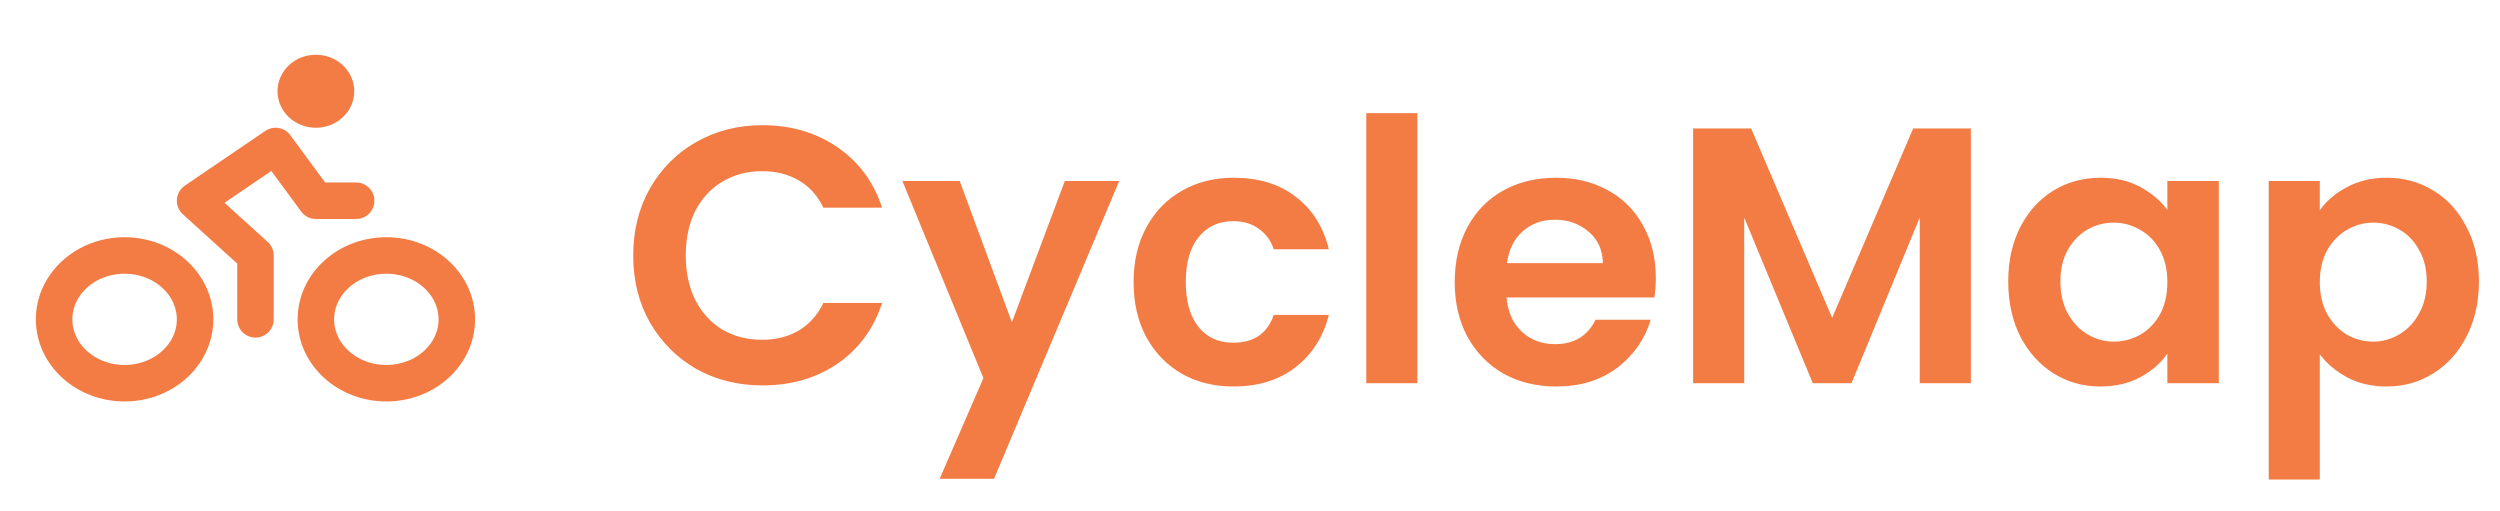 <svg width="137" height="28" viewBox="0 0 137 28" fill="none" xmlns="http://www.w3.org/2000/svg">
<path d="M14 17.5V14L10.69 11L15.103 8L17.31 11H19.517M10.69 17.5C10.69 19.433 8.96 21 6.827 21C4.694 21 2.965 19.433 2.965 17.5C2.965 15.567 4.694 14 6.827 14C8.96 14 10.69 15.567 10.69 17.5ZM25.034 17.5C25.034 19.433 23.305 21 21.172 21C19.039 21 17.31 19.433 17.31 17.5C17.31 15.567 19.039 14 21.172 14C23.305 14 25.034 15.567 25.034 17.5ZM17.31 6C17.603 6 17.884 5.895 18.09 5.707C18.297 5.52 18.414 5.265 18.414 5C18.414 4.735 18.297 4.48 18.09 4.293C17.884 4.105 17.603 4 17.31 4C17.017 4 16.737 4.105 16.53 4.293C16.323 4.48 16.207 4.735 16.207 5C16.207 5.265 16.323 5.52 16.53 5.707C16.737 5.895 17.017 6 17.31 6Z" stroke="#F37B44" stroke-width="2" stroke-linecap="round" stroke-linejoin="round"/>
<path d="M34.7 14C34.7 12.627 35.007 11.4 35.62 10.32C36.247 9.227 37.093 8.38 38.16 7.78C39.24 7.167 40.447 6.86 41.78 6.86C43.34 6.86 44.707 7.26 45.88 8.06C47.053 8.86 47.873 9.967 48.34 11.38H45.12C44.8 10.713 44.347 10.213 43.76 9.88C43.187 9.547 42.52 9.38 41.76 9.38C40.947 9.38 40.22 9.573 39.58 9.96C38.953 10.333 38.46 10.867 38.1 11.56C37.753 12.253 37.58 13.067 37.58 14C37.58 14.92 37.753 15.733 38.1 16.44C38.46 17.133 38.953 17.673 39.58 18.06C40.22 18.433 40.947 18.62 41.76 18.62C42.52 18.62 43.187 18.453 43.76 18.12C44.347 17.773 44.8 17.267 45.12 16.6H48.34C47.873 18.027 47.053 19.14 45.88 19.94C44.72 20.727 43.353 21.12 41.78 21.12C40.447 21.12 39.24 20.82 38.16 20.22C37.093 19.607 36.247 18.76 35.62 17.68C35.007 16.6 34.7 15.373 34.7 14ZM61.332 9.92L54.472 26.24H51.492L53.892 20.72L49.452 9.92H52.592L55.452 17.66L58.352 9.92H61.332ZM62.121 15.46C62.121 14.313 62.354 13.313 62.821 12.46C63.288 11.593 63.934 10.927 64.761 10.46C65.588 9.98 66.534 9.74 67.601 9.74C68.974 9.74 70.108 10.087 71.001 10.78C71.908 11.46 72.514 12.42 72.821 13.66H69.801C69.641 13.18 69.368 12.807 68.981 12.54C68.608 12.26 68.141 12.12 67.581 12.12C66.781 12.12 66.148 12.413 65.681 13C65.214 13.573 64.981 14.393 64.981 15.46C64.981 16.513 65.214 17.333 65.681 17.92C66.148 18.493 66.781 18.78 67.581 18.78C68.714 18.78 69.454 18.273 69.801 17.26H72.821C72.514 18.46 71.908 19.413 71.001 20.12C70.094 20.827 68.961 21.18 67.601 21.18C66.534 21.18 65.588 20.947 64.761 20.48C63.934 20 63.288 19.333 62.821 18.48C62.354 17.613 62.121 16.607 62.121 15.46ZM77.672 6.2V21H74.872V6.2H77.672ZM90.739 15.22C90.739 15.62 90.712 15.98 90.659 16.3H82.559C82.625 17.1 82.905 17.727 83.399 18.18C83.892 18.633 84.499 18.86 85.219 18.86C86.259 18.86 86.999 18.413 87.439 17.52H90.459C90.139 18.587 89.525 19.467 88.619 20.16C87.712 20.84 86.599 21.18 85.279 21.18C84.212 21.18 83.252 20.947 82.399 20.48C81.559 20 80.899 19.327 80.419 18.46C79.952 17.593 79.719 16.593 79.719 15.46C79.719 14.313 79.952 13.307 80.419 12.44C80.885 11.573 81.539 10.907 82.379 10.44C83.219 9.973 84.185 9.74 85.279 9.74C86.332 9.74 87.272 9.967 88.099 10.42C88.939 10.873 89.585 11.52 90.039 12.36C90.505 13.187 90.739 14.14 90.739 15.22ZM87.839 14.42C87.825 13.7 87.565 13.127 87.059 12.7C86.552 12.26 85.932 12.04 85.199 12.04C84.505 12.04 83.919 12.253 83.439 12.68C82.972 13.093 82.685 13.673 82.579 14.42H87.839ZM108.002 7.04V21H105.202V11.92L101.462 21H99.342L95.582 11.92V21H92.782V7.04H95.962L100.402 17.42L104.842 7.04H108.002ZM110.051 15.42C110.051 14.3 110.271 13.307 110.711 12.44C111.164 11.573 111.771 10.907 112.531 10.44C113.304 9.973 114.164 9.74 115.111 9.74C115.937 9.74 116.657 9.907 117.271 10.24C117.897 10.573 118.397 10.993 118.771 11.5V9.92H121.591V21H118.771V19.38C118.411 19.9 117.911 20.333 117.271 20.68C116.644 21.013 115.917 21.18 115.091 21.18C114.157 21.18 113.304 20.94 112.531 20.46C111.771 19.98 111.164 19.307 110.711 18.44C110.271 17.56 110.051 16.553 110.051 15.42ZM118.771 15.46C118.771 14.78 118.637 14.2 118.371 13.72C118.104 13.227 117.744 12.853 117.291 12.6C116.837 12.333 116.351 12.2 115.831 12.2C115.311 12.2 114.831 12.327 114.391 12.58C113.951 12.833 113.591 13.207 113.311 13.7C113.044 14.18 112.911 14.753 112.911 15.42C112.911 16.087 113.044 16.673 113.311 17.18C113.591 17.673 113.951 18.053 114.391 18.32C114.844 18.587 115.324 18.72 115.831 18.72C116.351 18.72 116.837 18.593 117.291 18.34C117.744 18.073 118.104 17.7 118.371 17.22C118.637 16.727 118.771 16.14 118.771 15.46ZM127.125 11.52C127.485 11.013 127.979 10.593 128.605 10.26C129.245 9.913 129.972 9.74 130.785 9.74C131.732 9.74 132.585 9.973 133.345 10.44C134.119 10.907 134.725 11.573 135.165 12.44C135.619 13.293 135.845 14.287 135.845 15.42C135.845 16.553 135.619 17.56 135.165 18.44C134.725 19.307 134.119 19.98 133.345 20.46C132.585 20.94 131.732 21.18 130.785 21.18C129.972 21.18 129.252 21.013 128.625 20.68C128.012 20.347 127.512 19.927 127.125 19.42V26.28H124.325V9.92H127.125V11.52ZM132.985 15.42C132.985 14.753 132.845 14.18 132.565 13.7C132.299 13.207 131.939 12.833 131.485 12.58C131.045 12.327 130.565 12.2 130.045 12.2C129.539 12.2 129.059 12.333 128.605 12.6C128.165 12.853 127.805 13.227 127.525 13.72C127.259 14.213 127.125 14.793 127.125 15.46C127.125 16.127 127.259 16.707 127.525 17.2C127.805 17.693 128.165 18.073 128.605 18.34C129.059 18.593 129.539 18.72 130.045 18.72C130.565 18.72 131.045 18.587 131.485 18.32C131.939 18.053 132.299 17.673 132.565 17.18C132.845 16.687 132.985 16.1 132.985 15.42Z" fill="#F37B44"/>
</svg>
